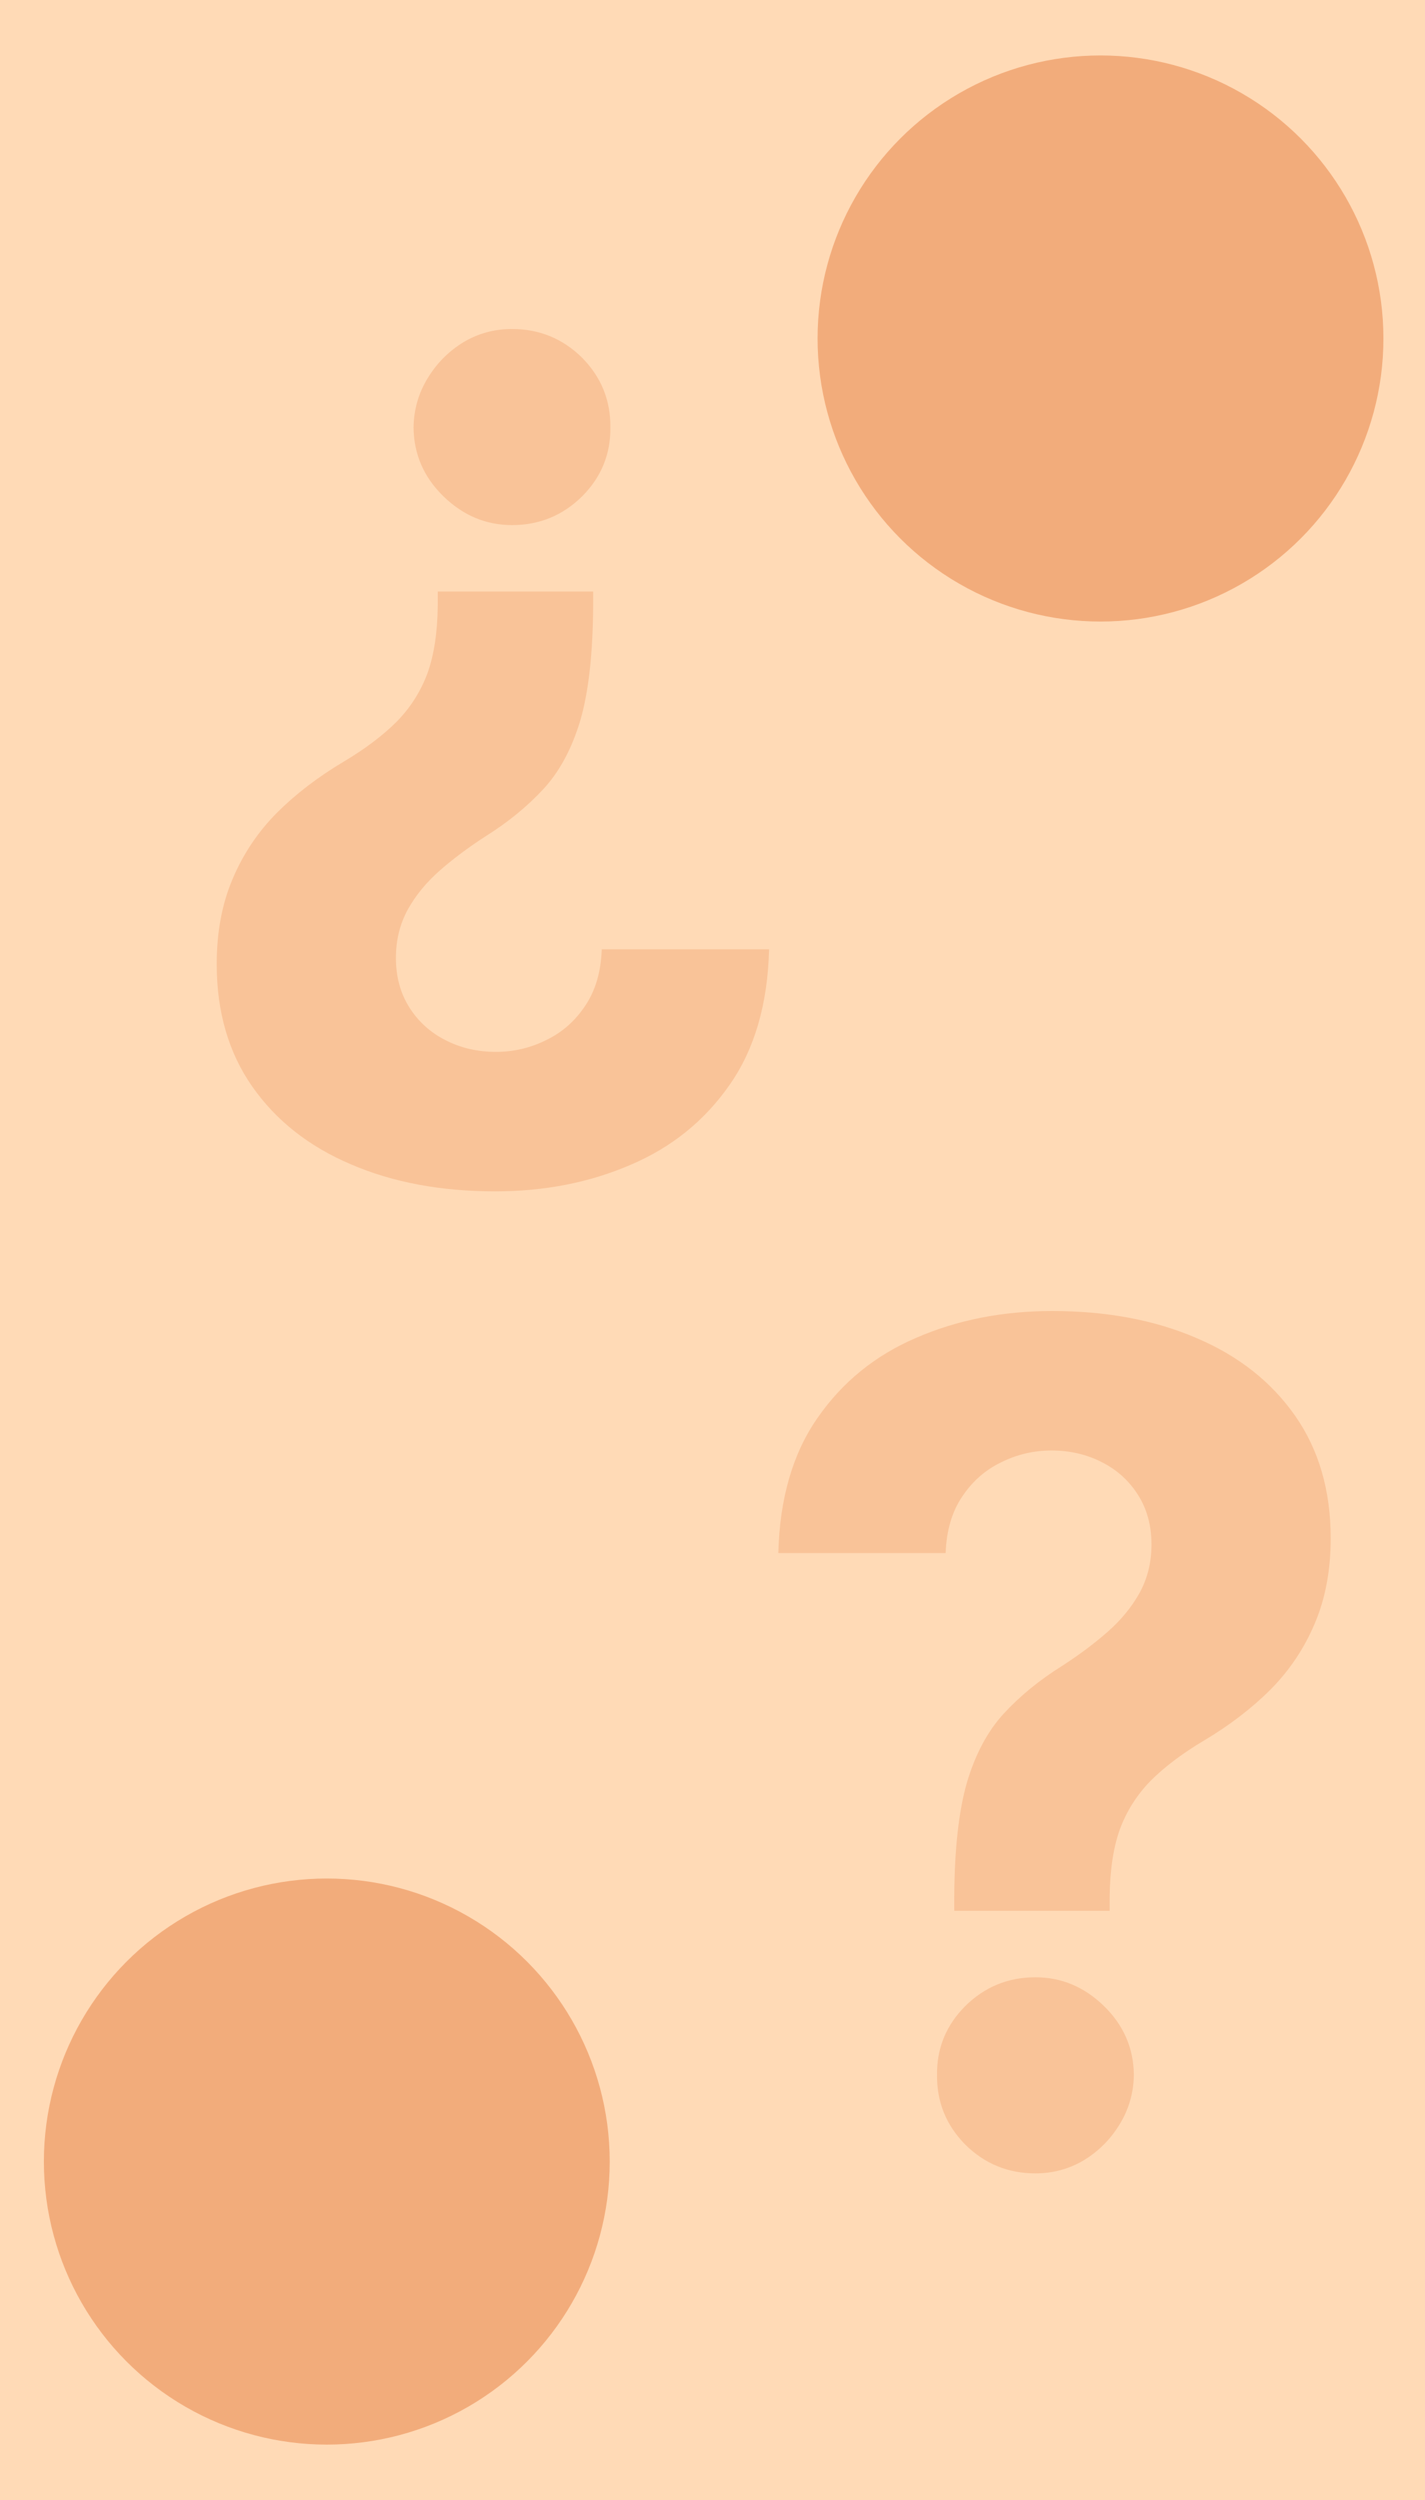 <svg width="617" height="1082" viewBox="0 0 617 1082" fill="none" xmlns="http://www.w3.org/2000/svg">
<rect width="617" height="1082" fill="#FFDAB6"/>
<g opacity="0.5">
<path d="M256.83 256.02L256.83 262.057C256.711 282.772 254.876 299.285 251.325 311.595C247.656 323.906 242.329 333.849 235.345 341.425C228.361 349 219.957 355.866 210.132 362.021C202.793 366.756 196.224 371.669 190.423 376.759C184.623 381.849 180.007 387.471 176.574 393.626C173.141 399.9 171.425 406.884 171.425 414.578C171.425 422.746 173.378 429.907 177.284 436.063C181.19 442.218 186.458 446.953 193.087 450.267C199.597 453.581 206.818 455.239 214.749 455.239C222.443 455.239 229.723 453.522 236.588 450.09C243.454 446.775 249.076 441.804 253.456 435.175C257.836 428.664 260.203 420.556 260.558 410.849L333.001 410.849C332.41 434.524 326.728 454.055 315.956 469.443C305.184 484.95 290.921 496.491 273.165 504.067C255.409 511.761 235.819 515.608 214.394 515.608C190.838 515.608 170.004 511.702 151.894 503.889C133.783 496.195 119.578 485.009 109.28 470.331C98.982 455.653 93.832 437.956 93.832 417.242C93.832 403.392 96.141 391.081 100.757 380.31C105.255 369.656 111.588 360.187 119.756 351.901C127.923 343.733 137.571 336.335 148.697 329.706C158.049 324.143 165.743 318.342 171.78 312.305C177.698 306.268 182.137 299.285 185.097 291.354C187.938 283.423 189.417 273.657 189.536 262.057L189.536 256.02L256.83 256.02ZM221.673 142.384C233.51 142.384 243.631 146.527 252.036 154.813C260.322 163.217 264.405 173.278 264.287 184.997C264.405 196.598 260.322 206.541 252.036 214.827C243.631 223.113 233.51 227.256 221.673 227.256C210.428 227.256 200.544 223.113 192.021 214.827C183.499 206.541 179.178 196.598 179.06 184.997C179.178 177.185 181.25 170.023 185.274 163.513C189.18 157.121 194.33 151.972 200.722 148.065C207.114 144.277 214.098 142.384 221.673 142.384Z" fill="#E67D3F" fill-opacity="0.49"/>
<path d="M413.17 826.98V820.943C413.289 800.228 415.124 783.715 418.675 771.405C422.344 759.094 427.671 749.151 434.655 741.575C441.639 734 450.043 727.134 459.868 720.979C467.207 716.244 473.777 711.331 479.577 706.241C485.377 701.152 489.993 695.529 493.426 689.374C496.859 683.1 498.575 676.116 498.575 668.422C498.575 660.254 496.622 653.093 492.716 646.938C488.81 640.782 483.542 636.047 476.913 632.733C470.403 629.419 463.182 627.761 455.251 627.761C447.557 627.761 440.277 629.478 433.412 632.911C426.546 636.225 420.924 641.196 416.544 647.825C412.164 654.336 409.797 662.444 409.442 672.151H336.999C337.59 648.476 343.272 628.945 354.044 613.557C364.816 598.05 379.08 586.509 396.835 578.933C414.591 571.239 434.181 567.392 455.607 567.392C479.162 567.392 499.996 571.298 518.107 579.111C536.217 586.805 550.422 597.991 560.72 612.669C571.018 627.347 576.168 645.044 576.168 665.759C576.168 679.608 573.859 691.919 569.243 702.69C564.745 713.344 558.412 722.813 550.244 731.099C542.077 739.267 532.429 746.665 521.303 753.294C511.951 758.857 504.257 764.658 498.22 770.695C492.302 776.732 487.863 783.715 484.903 791.646C482.063 799.577 480.583 809.343 480.464 820.943V826.98H413.17ZM448.327 940.616C436.49 940.616 426.369 936.473 417.964 928.188C409.679 919.783 405.595 909.722 405.713 898.003C405.595 886.402 409.679 876.459 417.964 868.173C426.369 859.887 436.49 855.744 448.327 855.744C459.572 855.744 469.456 859.887 477.979 868.173C486.501 876.459 490.822 886.402 490.94 898.003C490.822 905.815 488.75 912.977 484.726 919.487C480.82 925.879 475.67 931.028 469.278 934.935C462.886 938.723 455.902 940.616 448.327 940.616Z" fill="#E67D3F" fill-opacity="0.49"/>
<circle cx="141.5" cy="935.5" r="122.5" fill="#E67D3F"/>
<circle cx="476.5" cy="146.5" r="122.5" fill="#E67D3F"/>
</g>
</svg>
